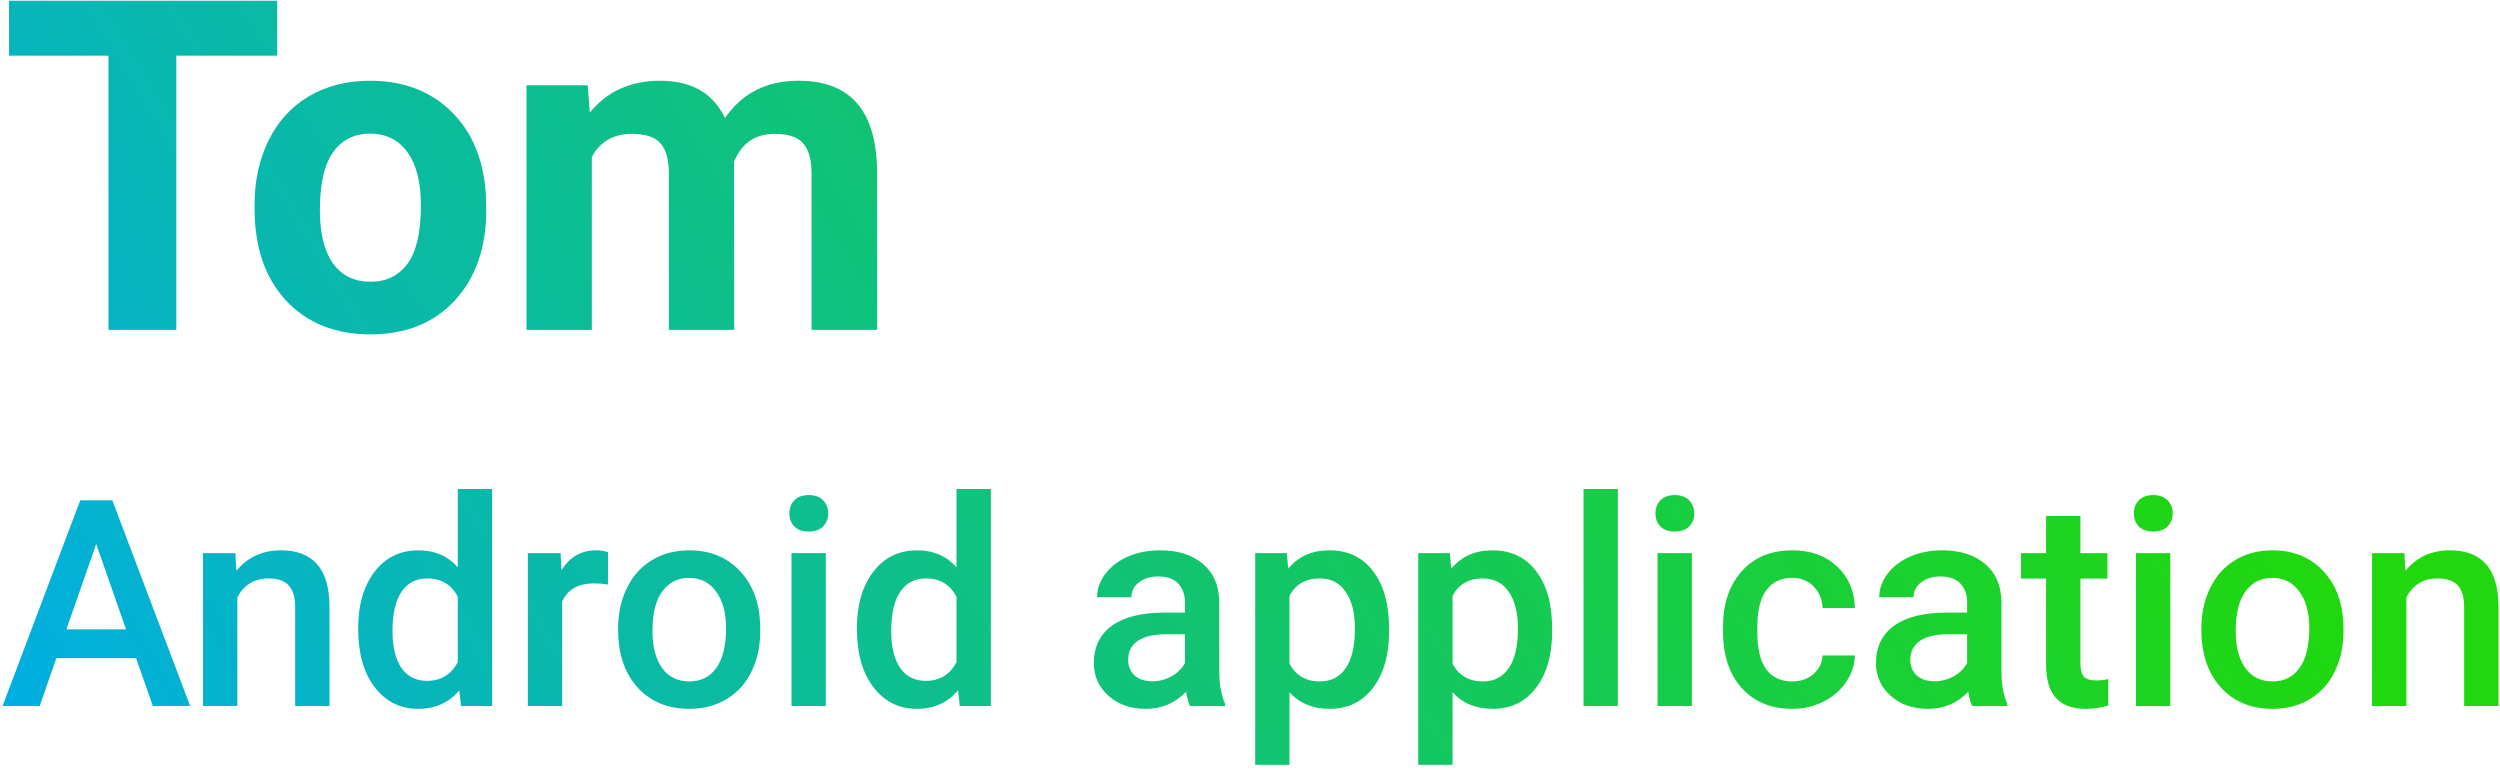 <svg width="432" height="133" viewBox="0 0 432 133" fill="none" xmlns="http://www.w3.org/2000/svg">
<path d="M47.891 9.617H30.469V57H18.75V9.617H1.562V0.125H47.891V9.617ZM43.984 35.477C43.984 31.284 44.792 27.547 46.406 24.266C48.021 20.984 50.339 18.445 53.359 16.648C56.406 14.852 59.935 13.953 63.945 13.953C69.648 13.953 74.297 15.698 77.891 19.188C81.51 22.677 83.529 27.417 83.945 33.406L84.023 36.297C84.023 42.781 82.213 47.99 78.594 51.922C74.974 55.828 70.117 57.781 64.023 57.781C57.93 57.781 53.06 55.828 49.414 51.922C45.794 48.016 43.984 42.703 43.984 35.984V35.477ZM55.273 36.297C55.273 40.307 56.029 43.38 57.539 45.516C59.05 47.625 61.211 48.68 64.023 48.68C66.758 48.68 68.893 47.638 70.43 45.555C71.966 43.445 72.734 40.086 72.734 35.477C72.734 31.544 71.966 28.497 70.43 26.336C68.893 24.174 66.732 23.094 63.945 23.094C61.185 23.094 59.05 24.174 57.539 26.336C56.029 28.471 55.273 31.792 55.273 36.297ZM101.562 14.734L101.914 19.461C104.909 15.789 108.958 13.953 114.062 13.953C119.505 13.953 123.242 16.102 125.273 20.398C128.242 16.102 132.474 13.953 137.969 13.953C142.552 13.953 145.964 15.294 148.203 17.977C150.443 20.633 151.562 24.643 151.562 30.008V57H140.234V30.047C140.234 27.651 139.766 25.906 138.828 24.812C137.891 23.693 136.237 23.133 133.867 23.133C130.482 23.133 128.138 24.747 126.836 27.977L126.875 57H115.586V30.086C115.586 27.638 115.104 25.867 114.141 24.773C113.177 23.68 111.536 23.133 109.219 23.133C106.016 23.133 103.698 24.461 102.266 27.117V57H90.977V14.734H101.562ZM23.511 113.724H9.741L6.86 122H0.439L13.867 86.453H19.409L32.861 122H26.416L23.511 113.724ZM11.475 108.743H21.777L16.626 93.997L11.475 108.743ZM40.674 95.584L40.845 98.636C42.798 96.276 45.361 95.096 48.535 95.096C54.036 95.096 56.836 98.245 56.934 104.544V122H51.001V104.886C51.001 103.209 50.635 101.972 49.902 101.175C49.186 100.361 48.006 99.954 46.362 99.954C43.97 99.954 42.188 101.036 41.016 103.201V122H35.083V95.584H40.674ZM61.89 108.597C61.89 104.528 62.834 101.264 64.722 98.807C66.61 96.333 69.141 95.096 72.314 95.096C75.114 95.096 77.376 96.072 79.102 98.025V84.5H85.034V122H79.663L79.37 119.266C77.596 121.414 75.228 122.488 72.266 122.488C69.173 122.488 66.667 121.243 64.746 118.753C62.842 116.263 61.89 112.877 61.89 108.597ZM67.822 109.109C67.822 111.795 68.335 113.895 69.36 115.408C70.402 116.906 71.875 117.654 73.779 117.654C76.204 117.654 77.978 116.572 79.102 114.407V103.128C78.011 101.012 76.253 99.954 73.828 99.954C71.908 99.954 70.426 100.719 69.385 102.249C68.343 103.763 67.822 106.049 67.822 109.109ZM105.054 101.004C104.272 100.874 103.467 100.809 102.637 100.809C99.919 100.809 98.088 101.85 97.144 103.934V122H91.211V95.584H96.875L97.022 98.538C98.454 96.243 100.439 95.096 102.979 95.096C103.825 95.096 104.525 95.21 105.078 95.438L105.054 101.004ZM106.812 108.548C106.812 105.96 107.324 103.632 108.35 101.565C109.375 99.482 110.815 97.887 112.671 96.78C114.526 95.657 116.659 95.096 119.067 95.096C122.632 95.096 125.521 96.243 127.734 98.538C129.964 100.833 131.169 103.877 131.348 107.669L131.372 109.061C131.372 111.665 130.868 113.992 129.858 116.043C128.866 118.094 127.433 119.681 125.562 120.804C123.706 121.927 121.558 122.488 119.116 122.488C115.389 122.488 112.402 121.251 110.156 118.777C107.926 116.287 106.812 112.975 106.812 108.841V108.548ZM112.744 109.061C112.744 111.779 113.306 113.911 114.429 115.457C115.552 116.987 117.114 117.752 119.116 117.752C121.118 117.752 122.673 116.971 123.779 115.408C124.902 113.846 125.464 111.559 125.464 108.548C125.464 105.879 124.886 103.763 123.73 102.2C122.591 100.638 121.037 99.856 119.067 99.856C117.131 99.856 115.592 100.63 114.453 102.176C113.314 103.706 112.744 106.001 112.744 109.061ZM142.7 122H136.768V95.584H142.7V122ZM136.401 88.724C136.401 87.812 136.686 87.055 137.256 86.453C137.842 85.851 138.672 85.55 139.746 85.55C140.82 85.55 141.65 85.851 142.236 86.453C142.822 87.055 143.115 87.812 143.115 88.724C143.115 89.619 142.822 90.368 142.236 90.97C141.65 91.556 140.82 91.849 139.746 91.849C138.672 91.849 137.842 91.556 137.256 90.97C136.686 90.368 136.401 89.619 136.401 88.724ZM148.071 108.597C148.071 104.528 149.015 101.264 150.903 98.807C152.791 96.333 155.322 95.096 158.496 95.096C161.296 95.096 163.558 96.072 165.283 98.025V84.5H171.216V122H165.845L165.552 119.266C163.778 121.414 161.41 122.488 158.447 122.488C155.355 122.488 152.848 121.243 150.928 118.753C149.023 116.263 148.071 112.877 148.071 108.597ZM154.004 109.109C154.004 111.795 154.517 113.895 155.542 115.408C156.584 116.906 158.057 117.654 159.961 117.654C162.386 117.654 164.16 116.572 165.283 114.407V103.128C164.193 101.012 162.435 99.954 160.01 99.954C158.089 99.954 156.608 100.719 155.566 102.249C154.525 103.763 154.004 106.049 154.004 109.109ZM205.64 122C205.379 121.495 205.151 120.674 204.956 119.534C203.068 121.504 200.757 122.488 198.022 122.488C195.369 122.488 193.205 121.731 191.528 120.218C189.852 118.704 189.014 116.832 189.014 114.603C189.014 111.787 190.055 109.63 192.139 108.133C194.238 106.619 197.233 105.862 201.123 105.862H204.761V104.129C204.761 102.762 204.378 101.671 203.613 100.857C202.848 100.027 201.685 99.612 200.122 99.612C198.771 99.612 197.664 99.954 196.802 100.638C195.939 101.305 195.508 102.16 195.508 103.201H189.575C189.575 101.753 190.055 100.402 191.016 99.148C191.976 97.879 193.278 96.886 194.922 96.17C196.582 95.454 198.429 95.096 200.464 95.096C203.556 95.096 206.022 95.877 207.861 97.439C209.701 98.986 210.645 101.167 210.693 103.982V115.896C210.693 118.273 211.027 120.169 211.694 121.585V122H205.64ZM199.121 117.728C200.293 117.728 201.392 117.443 202.417 116.873C203.459 116.303 204.24 115.538 204.761 114.578V109.598H201.562C199.365 109.598 197.713 109.98 196.606 110.745C195.5 111.51 194.946 112.592 194.946 113.992C194.946 115.132 195.321 116.043 196.069 116.727C196.834 117.394 197.852 117.728 199.121 117.728ZM240.039 109.061C240.039 113.146 239.111 116.409 237.256 118.851C235.4 121.276 232.91 122.488 229.785 122.488C226.888 122.488 224.569 121.536 222.827 119.632V132.156H216.895V95.584H222.363L222.607 98.269C224.349 96.154 226.717 95.096 229.712 95.096C232.935 95.096 235.457 96.3 237.28 98.709C239.119 101.102 240.039 104.43 240.039 108.694V109.061ZM234.131 108.548C234.131 105.911 233.602 103.82 232.544 102.273C231.502 100.727 230.005 99.954 228.052 99.954C225.627 99.954 223.885 100.955 222.827 102.957V114.676C223.901 116.727 225.659 117.752 228.101 117.752C229.989 117.752 231.462 116.995 232.52 115.481C233.594 113.951 234.131 111.64 234.131 108.548ZM268.213 109.061C268.213 113.146 267.285 116.409 265.43 118.851C263.574 121.276 261.084 122.488 257.959 122.488C255.062 122.488 252.743 121.536 251.001 119.632V132.156H245.068V95.584H250.537L250.781 98.269C252.523 96.154 254.891 95.096 257.886 95.096C261.108 95.096 263.631 96.3 265.454 98.709C267.293 101.102 268.213 104.43 268.213 108.694V109.061ZM262.305 108.548C262.305 105.911 261.776 103.82 260.718 102.273C259.676 100.727 258.179 99.954 256.226 99.954C253.8 99.954 252.059 100.955 251.001 102.957V114.676C252.075 116.727 253.833 117.752 256.274 117.752C258.162 117.752 259.635 116.995 260.693 115.481C261.768 113.951 262.305 111.64 262.305 108.548ZM279.565 122H273.633V84.5H279.565V122ZM292.358 122H286.426V95.584H292.358V122ZM286.06 88.724C286.06 87.812 286.344 87.055 286.914 86.453C287.5 85.851 288.33 85.55 289.404 85.55C290.479 85.55 291.309 85.851 291.895 86.453C292.48 87.055 292.773 87.812 292.773 88.724C292.773 89.619 292.48 90.368 291.895 90.97C291.309 91.556 290.479 91.849 289.404 91.849C288.33 91.849 287.5 91.556 286.914 90.97C286.344 90.368 286.06 89.619 286.06 88.724ZM309.692 117.752C311.174 117.752 312.402 117.321 313.379 116.458C314.355 115.595 314.876 114.529 314.941 113.26H320.532C320.467 114.904 319.954 116.442 318.994 117.874C318.034 119.29 316.732 120.413 315.088 121.243C313.444 122.073 311.67 122.488 309.766 122.488C306.071 122.488 303.141 121.292 300.977 118.899C298.812 116.507 297.729 113.203 297.729 108.987V108.377C297.729 104.357 298.804 101.142 300.952 98.733C303.101 96.308 306.03 95.096 309.741 95.096C312.882 95.096 315.438 96.015 317.407 97.855C319.393 99.677 320.435 102.078 320.532 105.057H314.941C314.876 103.543 314.355 102.298 313.379 101.321C312.419 100.345 311.19 99.856 309.692 99.856C307.772 99.856 306.291 100.556 305.249 101.956C304.207 103.34 303.678 105.447 303.662 108.279V109.231C303.662 112.096 304.175 114.236 305.2 115.652C306.242 117.052 307.739 117.752 309.692 117.752ZM340.796 122C340.535 121.495 340.308 120.674 340.112 119.534C338.224 121.504 335.913 122.488 333.179 122.488C330.526 122.488 328.361 121.731 326.685 120.218C325.008 118.704 324.17 116.832 324.17 114.603C324.17 111.787 325.212 109.63 327.295 108.133C329.395 106.619 332.389 105.862 336.279 105.862H339.917V104.129C339.917 102.762 339.535 101.671 338.77 100.857C338.005 100.027 336.841 99.612 335.278 99.612C333.927 99.612 332.821 99.954 331.958 100.638C331.095 101.305 330.664 102.16 330.664 103.201H324.731C324.731 101.753 325.212 100.402 326.172 99.148C327.132 97.879 328.434 96.886 330.078 96.17C331.738 95.454 333.586 95.096 335.62 95.096C338.713 95.096 341.178 95.877 343.018 97.439C344.857 98.986 345.801 101.167 345.85 103.982V115.896C345.85 118.273 346.183 120.169 346.851 121.585V122H340.796ZM334.277 117.728C335.449 117.728 336.548 117.443 337.573 116.873C338.615 116.303 339.396 115.538 339.917 114.578V109.598H336.719C334.521 109.598 332.869 109.98 331.763 110.745C330.656 111.51 330.103 112.592 330.103 113.992C330.103 115.132 330.477 116.043 331.226 116.727C331.991 117.394 333.008 117.728 334.277 117.728ZM359.497 89.163V95.584H364.16V99.978H359.497V114.725C359.497 115.734 359.692 116.466 360.083 116.922C360.49 117.361 361.206 117.581 362.231 117.581C362.915 117.581 363.607 117.5 364.307 117.337V121.927C362.956 122.301 361.654 122.488 360.4 122.488C355.843 122.488 353.564 119.974 353.564 114.944V99.978H349.219V95.584H353.564V89.163H359.497ZM375.024 122H369.092V95.584H375.024V122ZM368.726 88.724C368.726 87.812 369.01 87.055 369.58 86.453C370.166 85.851 370.996 85.55 372.07 85.55C373.145 85.55 373.975 85.851 374.561 86.453C375.146 87.055 375.439 87.812 375.439 88.724C375.439 89.619 375.146 90.368 374.561 90.97C373.975 91.556 373.145 91.849 372.07 91.849C370.996 91.849 370.166 91.556 369.58 90.97C369.01 90.368 368.726 89.619 368.726 88.724ZM380.396 108.548C380.396 105.96 380.908 103.632 381.934 101.565C382.959 99.482 384.399 97.887 386.255 96.78C388.11 95.657 390.243 95.096 392.651 95.096C396.216 95.096 399.105 96.243 401.318 98.538C403.548 100.833 404.753 103.877 404.932 107.669L404.956 109.061C404.956 111.665 404.451 113.992 403.442 116.043C402.45 118.094 401.017 119.681 399.146 120.804C397.29 121.927 395.142 122.488 392.7 122.488C388.973 122.488 385.986 121.251 383.74 118.777C381.51 116.287 380.396 112.975 380.396 108.841V108.548ZM386.328 109.061C386.328 111.779 386.89 113.911 388.013 115.457C389.136 116.987 390.698 117.752 392.7 117.752C394.702 117.752 396.257 116.971 397.363 115.408C398.486 113.846 399.048 111.559 399.048 108.548C399.048 105.879 398.47 103.763 397.314 102.2C396.175 100.638 394.621 99.856 392.651 99.856C390.715 99.856 389.176 100.63 388.037 102.176C386.898 103.706 386.328 106.001 386.328 109.061ZM415.479 95.584L415.649 98.636C417.603 96.276 420.166 95.096 423.34 95.096C428.841 95.096 431.641 98.245 431.738 104.544V122H425.806V104.886C425.806 103.209 425.439 101.972 424.707 101.175C423.991 100.361 422.811 99.954 421.167 99.954C418.774 99.954 416.992 101.036 415.82 103.201V122H409.888V95.584H415.479Z" fill="url(#paint0_linear_11_36)"/>
<defs>
<linearGradient id="paint0_linear_11_36" x1="3.42849e-06" y1="122" x2="305" y2="-60.5" gradientUnits="userSpaceOnUse">
<stop stop-color="#00AEE3"/>
<stop offset="1" stop-color="#14D600" stop-opacity="0.95"/>
</linearGradient>
</defs>
</svg>
